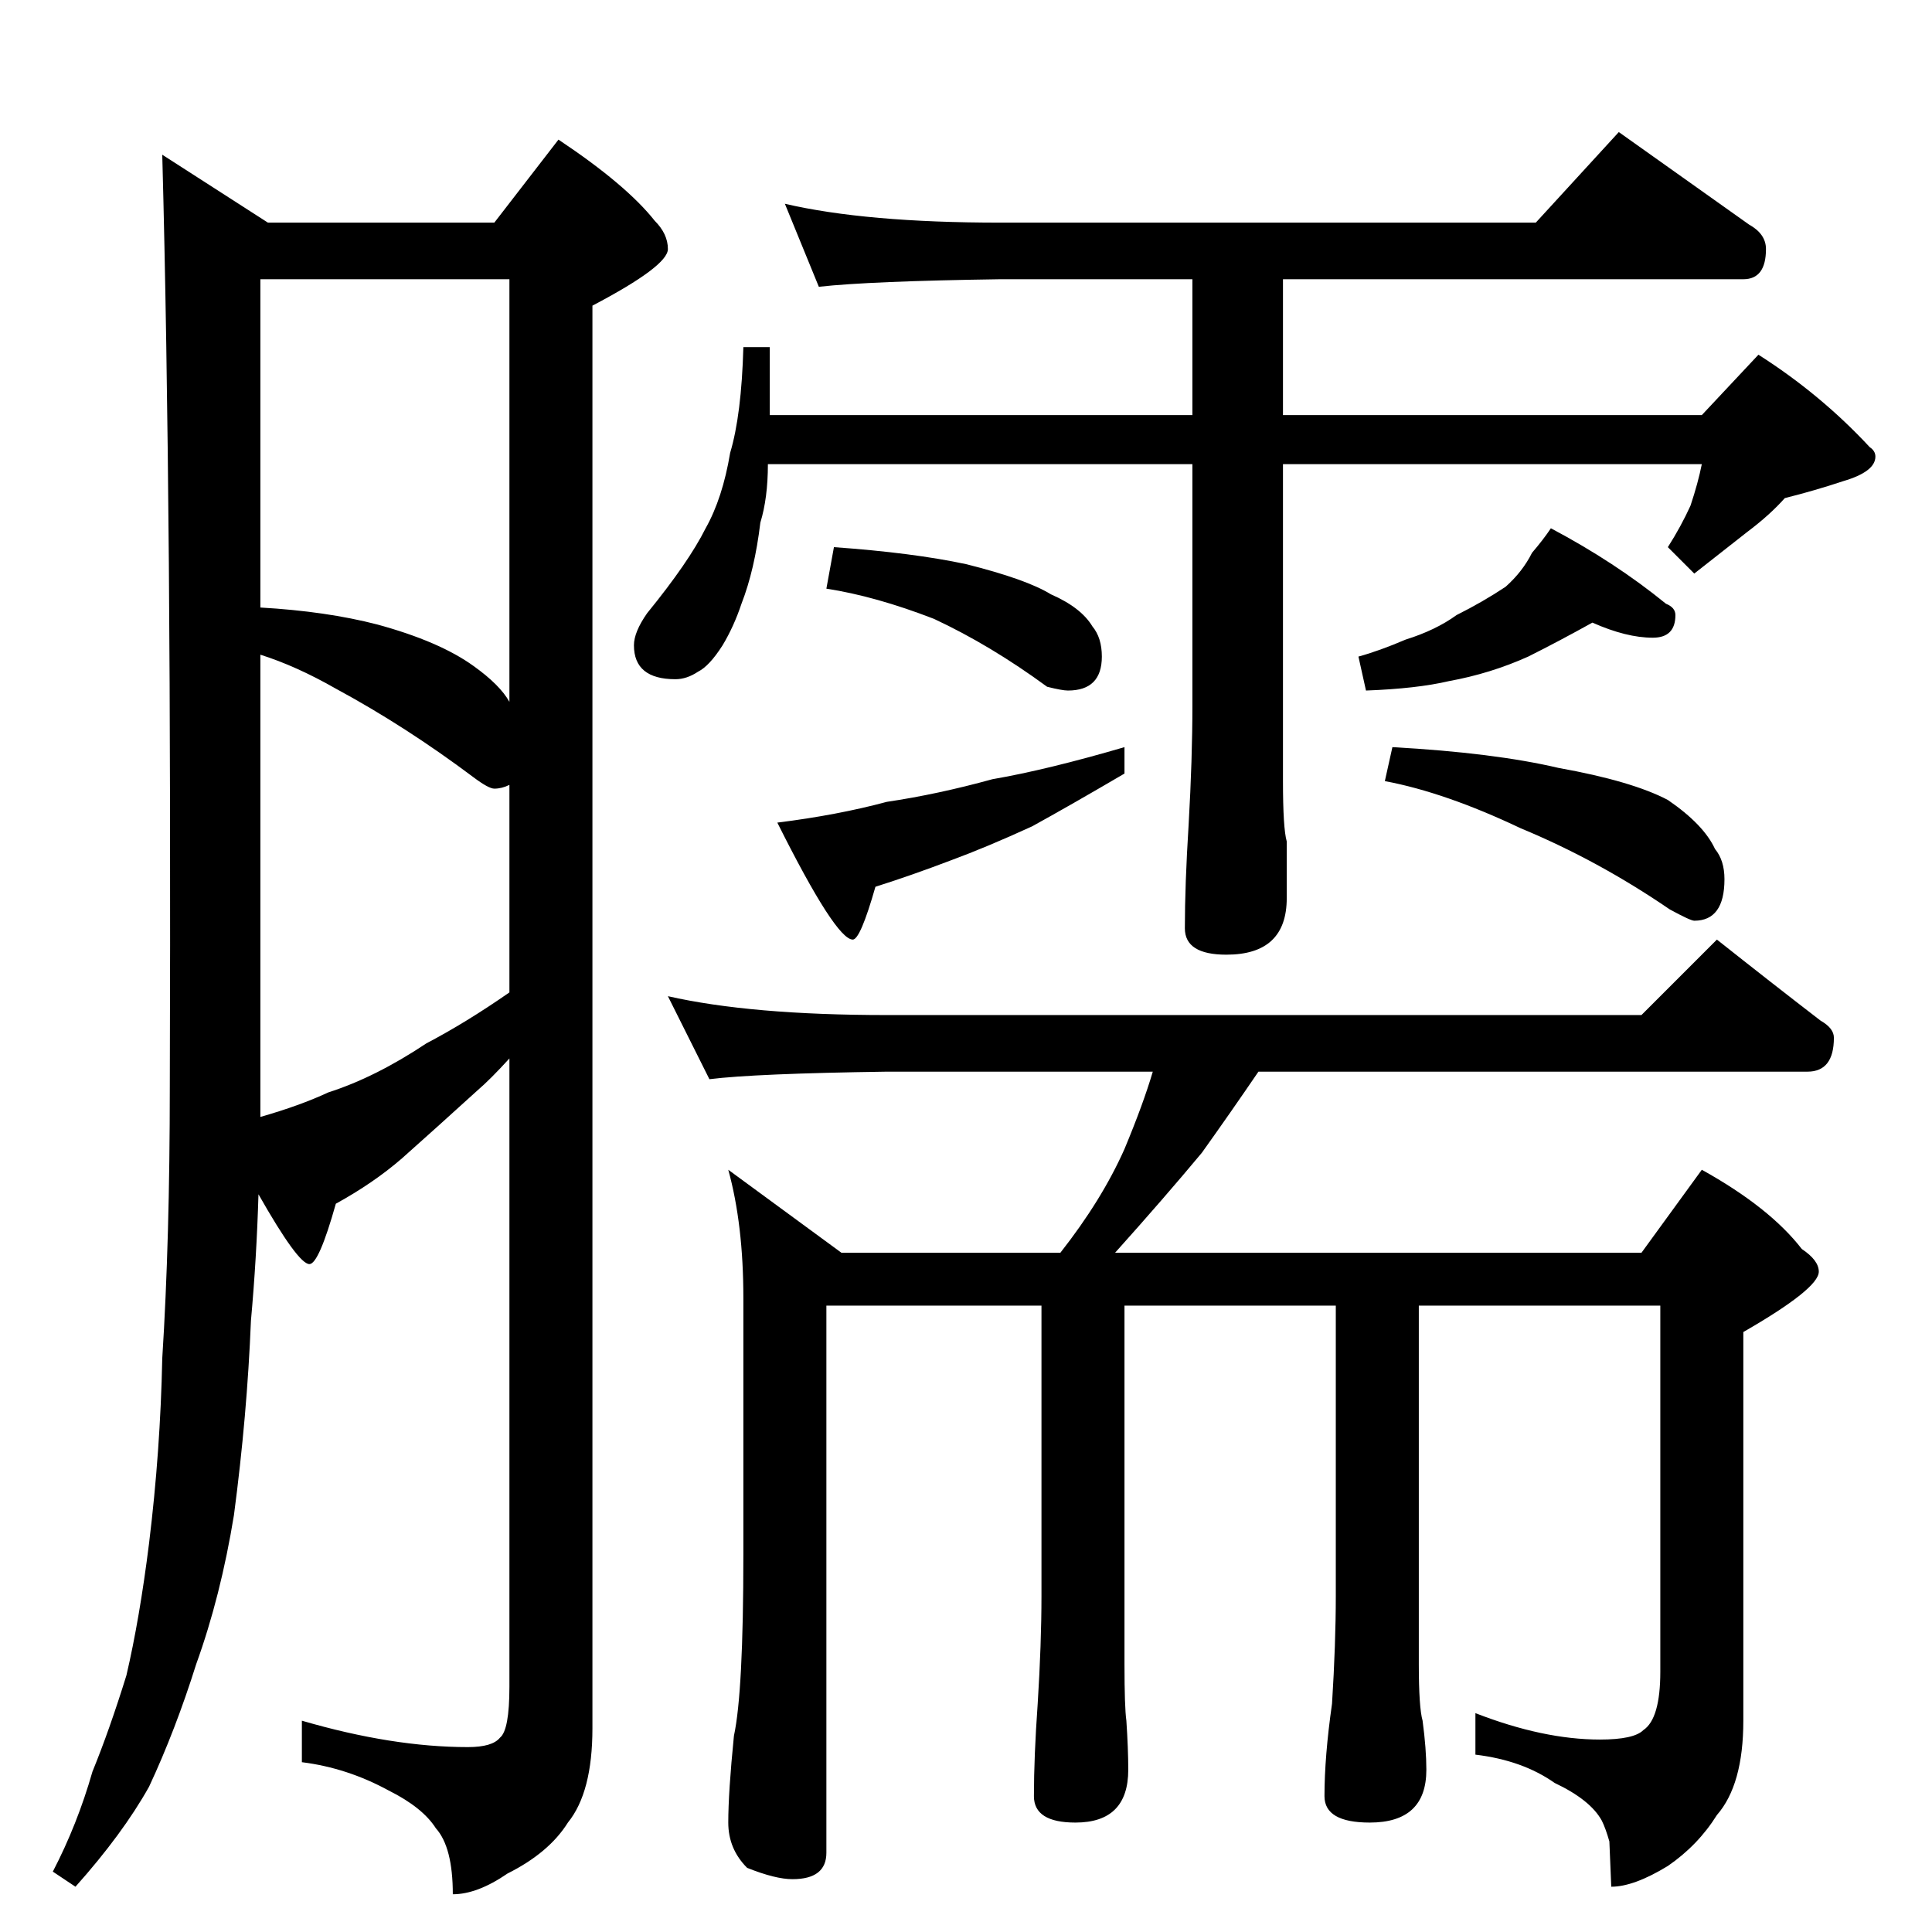 <?xml version="1.0" standalone="no"?>
<!DOCTYPE svg PUBLIC "-//W3C//DTD SVG 1.1//EN" "http://www.w3.org/Graphics/SVG/1.1/DTD/svg11.dtd" >
<svg xmlns="http://www.w3.org/2000/svg" xmlns:xlink="http://www.w3.org/1999/xlink" version="1.1" viewBox="0 -204 1024 1024">
  <g transform="matrix(1 0 0 -1 0 820)">
   <path fill="currentColor"
d="M86 942l56 -36h120l34 44q36 -24 51 -43q7 -7 7 -15q0 -9 -40 -30v-754q0 -34 -13 -50q-10 -16 -32 -27q-16 -11 -29 -11q0 25 -9 35q-7 11 -25 20q-22 12 -46 15v22q48 -14 88 -14q13 0 17 5q5 4 5 27v333q-10 -11 -17 -17q-22 -20 -40 -36q-15 -13 -35 -24
q-9 -32 -14 -32q-6 0 -27 37q-1 -34 -4 -67q-2 -50 -9 -103q-7 -43 -20 -79q-11 -35 -25 -65q-14 -25 -39 -53l-12 8q13 25 21 53q9 22 18 51q7 30 12 70q6 49 7 98q4 63 4 144q1 308 -4 494zM138 432q21 6 36 13q25 8 52 26q21 11 44 27v110q-4 -2 -8 -2q-3 0 -11 6
q-36 27 -73 47q-21 12 -40 18v-245zM138 702q35 -2 62 -9q33 -9 51 -22q14 -10 19 -19v224h-132v-174zM416 916q43 -10 114 -10h284l44 48q38 -27 69 -49q9 -5 9 -13q0 -16 -12 -16h-244v-72h222l30 32q33 -21 59 -49q3 -2 3 -5q0 -8 -17 -13q-15 -5 -31 -9q-8 -9 -20 -18
l-28 -22l-14 14q7 11 12 22q4 12 6 22h-222v-168q0 -25 2 -32v-30q0 -30 -32 -30q-22 0 -22 14q0 23 2 55q2 35 2 63v128h-225q0 -18 -4 -31q-3 -25 -10 -43q-4 -12 -10 -22q-7 -11 -13 -14q-6 -4 -12 -4q-22 0 -22 18q0 7 7 17q22 27 31 45q9 16 13 40q6 20 7 56h14v-36
h224v72h-102q-69 -1 -96 -4zM442 734q42 -3 70 -9q32 -8 45 -16q16 -7 22 -17q5 -6 5 -16q0 -18 -18 -18q-3 0 -11 2q-30 22 -60 36q-31 12 -57 16zM596 628v-14q-29 -17 -49 -28q-24 -11 -43 -18q-21 -8 -40 -14q-8 -28 -12 -28q-9 0 -40 62q32 4 58 11q27 4 56 12
q29 5 70 17zM844 694q-18 -10 -34 -18q-20 -9 -42 -13q-17 -4 -44 -5l-4 18q11 3 25 9q16 5 27 13q14 7 26 15q9 8 14 18q6 7 10 13q34 -18 61 -40q5 -2 5 -6q0 -12 -12 -12q-14 0 -32 8zM738 628q54 -3 88 -11q39 -7 58 -17q19 -13 25 -26q5 -6 5 -16q0 -22 -16 -22
q-2 0 -13 6q-38 26 -79 43q-40 19 -72 25zM354 496q44 -10 116 -10h400l40 40q29 -23 55 -43q7 -4 7 -9q0 -18 -14 -18h-291q-15 -22 -30 -43q-20 -24 -46 -53h279l32 44q36 -20 53 -42q9 -6 9 -12q0 -9 -40 -32v-206q0 -34 -14 -50q-10 -16 -26 -27q-18 -11 -30 -11l-1 24
q-2 7 -4 11q-6 11 -25 20q-17 12 -42 15v22q36 -14 66 -14q18 0 23 5q9 6 9 31v194h-128v-190q0 -23 2 -30q2 -15 2 -26q0 -28 -30 -28q-24 0 -24 14q0 21 4 49q2 32 2 57v154h-112v-190q0 -23 1 -30q1 -15 1 -26q0 -28 -28 -28q-22 0 -22 14q0 21 2 49q2 32 2 57v154h-114
v-290q0 -14 -18 -14q-9 0 -24 6q-10 10 -10 24q0 16 3 46q5 23 5 96v136q0 39 -8 68l60 -44h116q22 28 34 55q10 24 15 41h-141q-70 -1 -94 -4z" />
  </g>

</svg>
